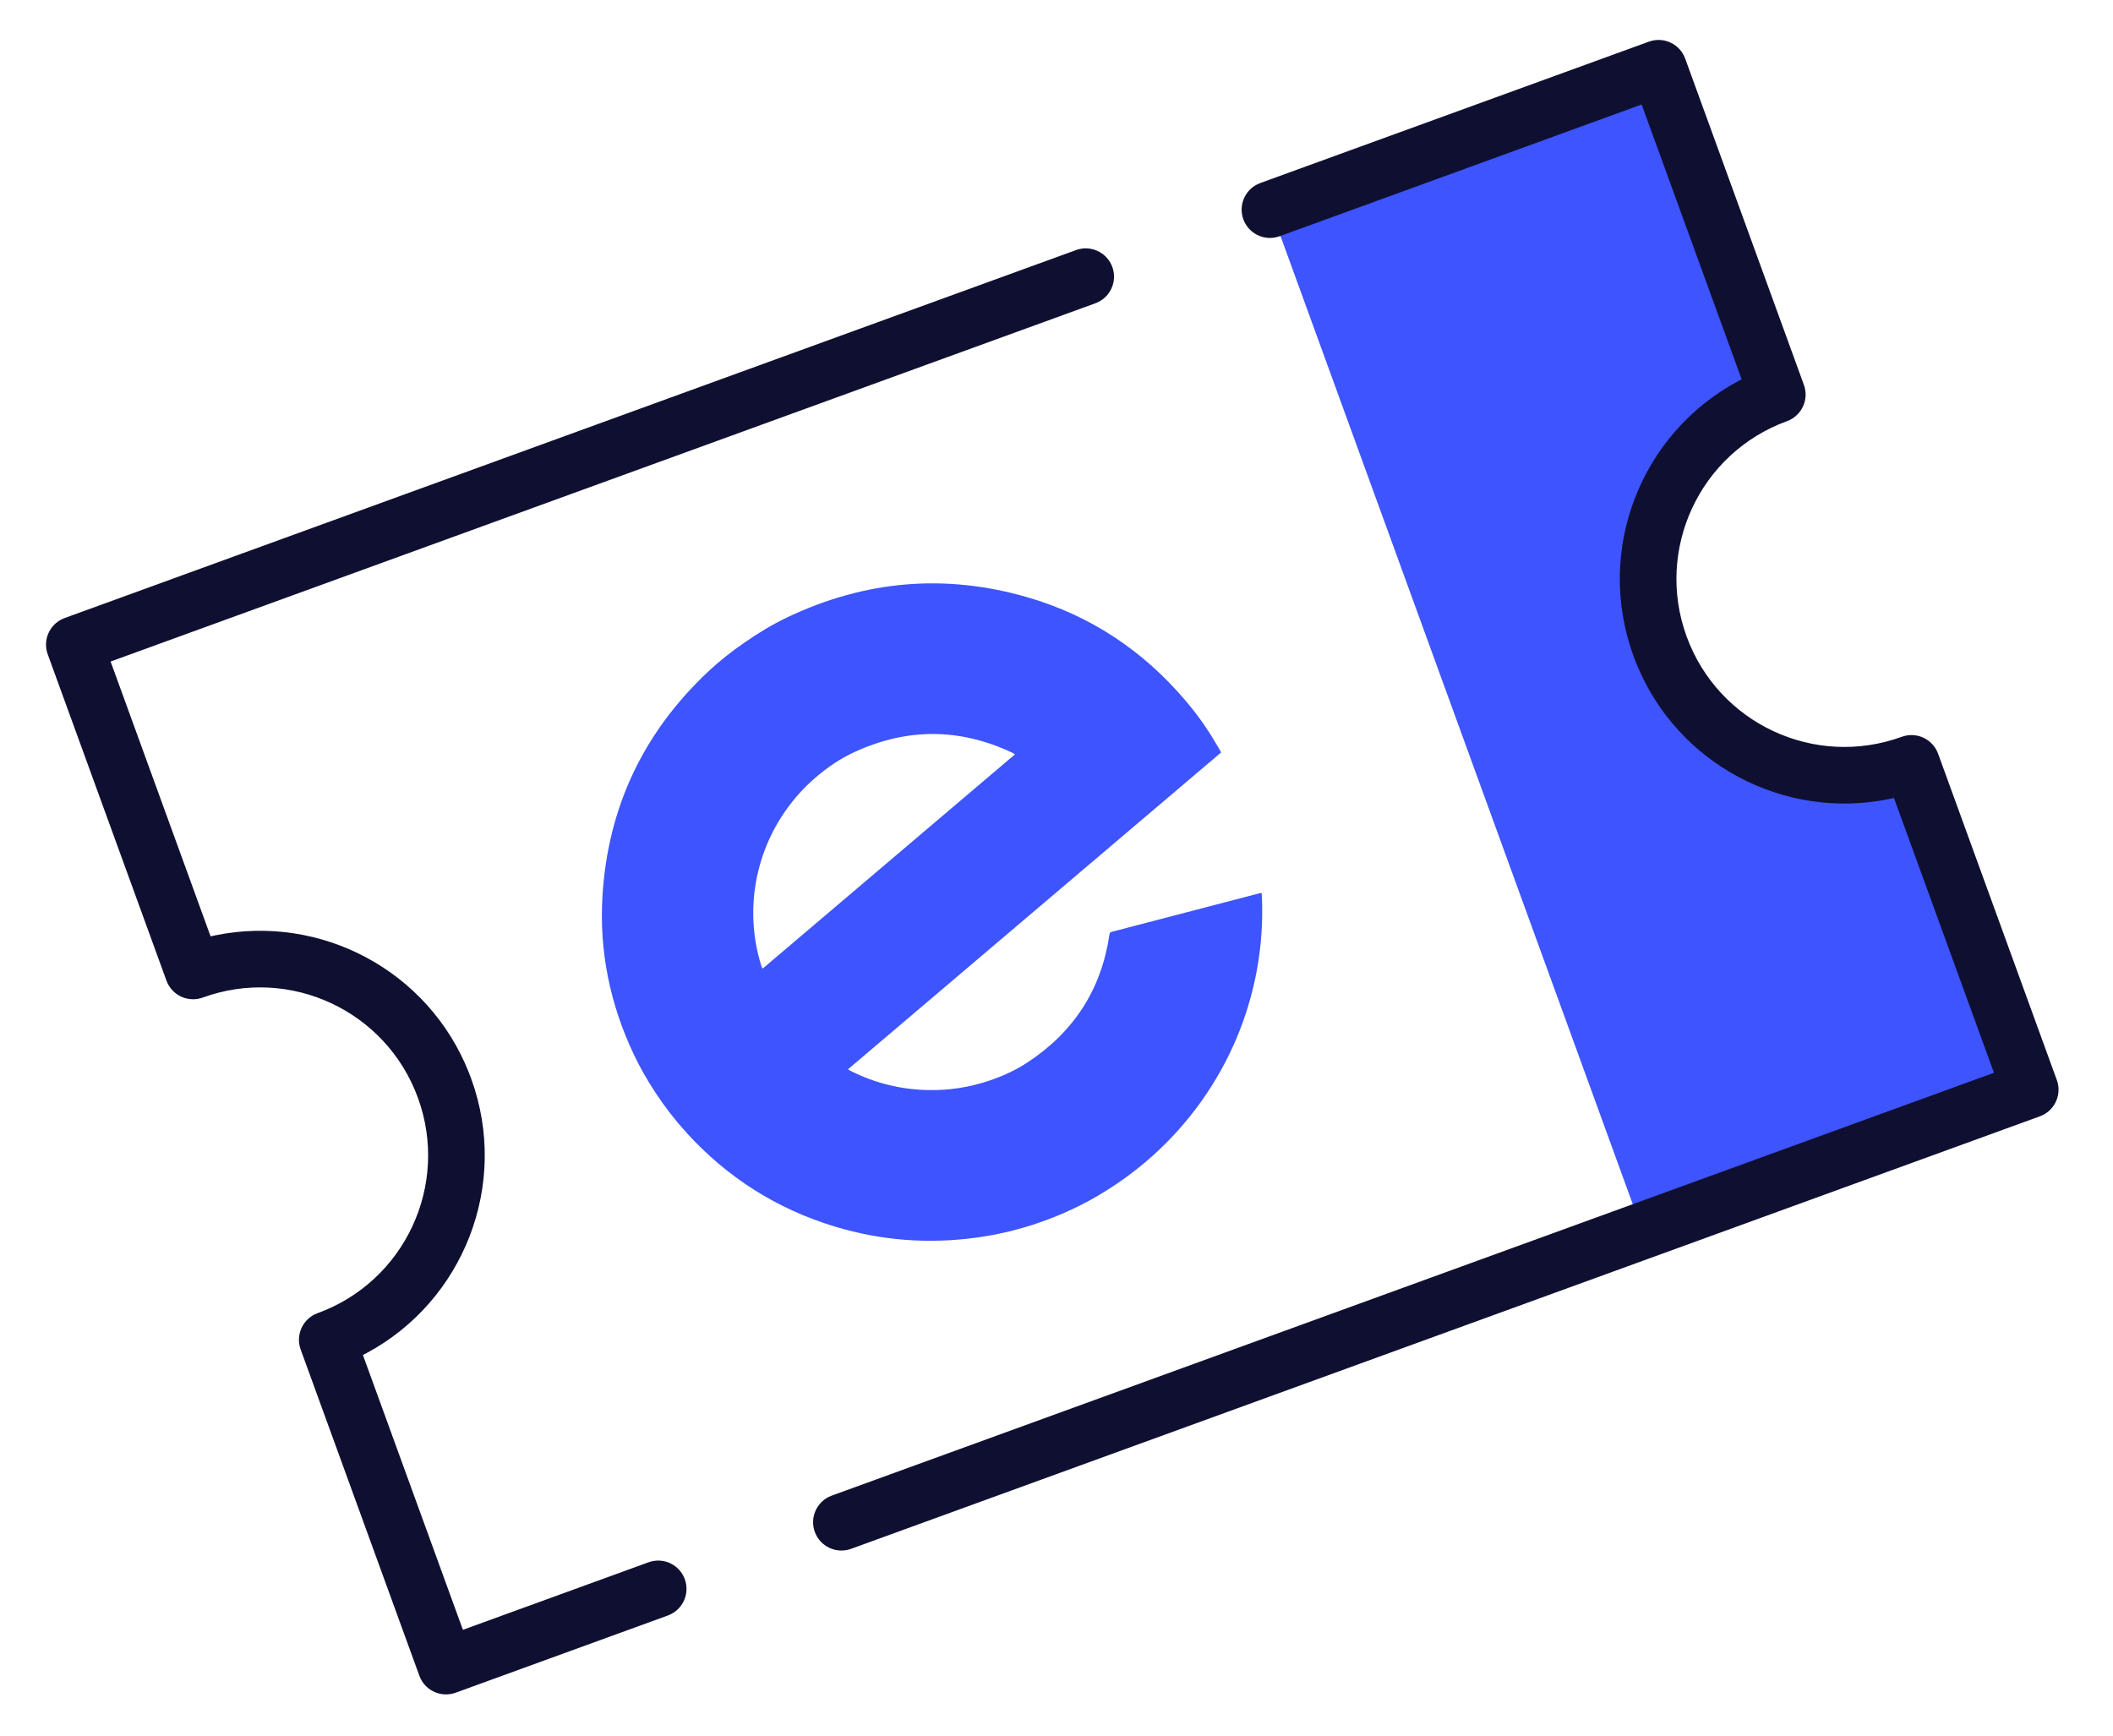 <svg height="69" viewBox="0 0 84 69" width="84" xmlns="http://www.w3.org/2000/svg"><g fill="none" fill-rule="evenodd" transform="matrix(.94 -.342 .342 .94 .656 24.867)"><path d="m52.5 1.55h17.5v13.801c-4.863 0-8.805 3.492-8.805 7.799 0 4.224 3.792 7.664 8.525 7.795l.28.003v13.802h-17.5z" fill="#3d54ff" fill-rule="nonzero"/><path d="m68.9.375c.58 0 1.057.439 1.118 1.002l.007.123v13.801c0 .621-.504 1.125-1.125 1.125-3.686 0-6.674 2.988-6.674 6.674 0 3.686 2.988 6.674 6.674 6.674.58 0 1.057.439 1.118 1.002l.007.123v13.801c0 .58-.439 1.057-1.002 1.118l-.123.007h-50.277c-.621 0-1.125-.504-1.125-1.125 0-.58.439-1.057 1.002-1.118l.123-.007 49.152-0v-11.623l-.171-.022c-4.23-.615-7.498-4.197-7.624-8.567l-.004-.263c0-4.488 3.314-8.203 7.628-8.83l.171-.023v-11.623l-15.311.001c-.58 0-1.057-.439-1.118-1.002l-.007-.123c0-.58.439-1.057 1.002-1.118l.123-.007zm-24.227 0c.621 0 1.125.504 1.125 1.125 0 .58-.439 1.057-1.002 1.118l-.123.007-41.648-.001v11.623l.171.023c4.23.615 7.498 4.197 7.624 8.567l.004.263c0 4.488-3.314 8.203-7.628 8.83l-.171.022v11.623l7.85 0c.58 0 1.057.439 1.118 1.002l.007.123c0 .58-.439 1.057-1.002 1.118l-.123.007h-8.975c-.58 0-1.057-.439-1.118-1.002l-.007-.123v-13.801c0-.621.504-1.125 1.125-1.125 3.686 0 6.674-2.988 6.674-6.674 0-3.686-2.988-6.674-6.674-6.674-.58 0-1.057-.439-1.118-1.002l-.007-.123v-13.801c0-.58.439-1.057 1.002-1.118l.123-.007z" fill="#0f1031" fill-rule="nonzero"/><path d="m35.534 18.383c-.014-.028-.015-.036-.02-.043-.018-.021-.037-.043-.057-.063-1.625-1.635-3.588-2.357-5.889-2.164-.622.051-1.223.208-1.806.428-2.655 1.013-4.447 3.487-4.571 6.309-.001.03.008.06.014.103 4.114-1.524 8.216-3.046 12.328-4.571m7.733 2.727c-6.08 2.254-12.153 4.506-18.245 6.765.038.045.062.078.092.109.741.782 1.618 1.368 2.627 1.757.791.307 1.615.464 2.463.478.542.009 1.081-.036 1.608-.16 2.136-.503 3.738-1.705 4.787-3.625.064-.118.063-.119.205-.105 1.99.186 3.981.373 5.972.562.026.003.054.01.093.018-.014.05-.025.095-.039.139-1.174 3.732-3.951 6.725-7.607 8.198-.572.229-1.157.418-1.757.567-.552.135-1.108.243-1.675.304-.424.046-.85.075-1.278.081-1.011.018-2.01-.081-2.997-.297-1.87-.407-3.575-1.178-5.106-2.322-1.939-1.452-3.364-3.299-4.279-5.533-.256-.625-.46-1.265-.616-1.921-.137-.582-.239-1.171-.292-1.767-.196-2.175.115-4.279.984-6.285 1.407-3.243 3.753-5.562 7.017-6.96.555-.237 1.128-.424 1.714-.578.647-.17 1.303-.304 1.971-.367 3.397-.322 6.485.506 9.233 2.516 2.113 1.547 3.599 3.572 4.502 6.018.227.608.404 1.233.526 1.872.029.141.054.284.081.426.006.034.009.07.015.111" fill="#3d54ff"/></g></svg>